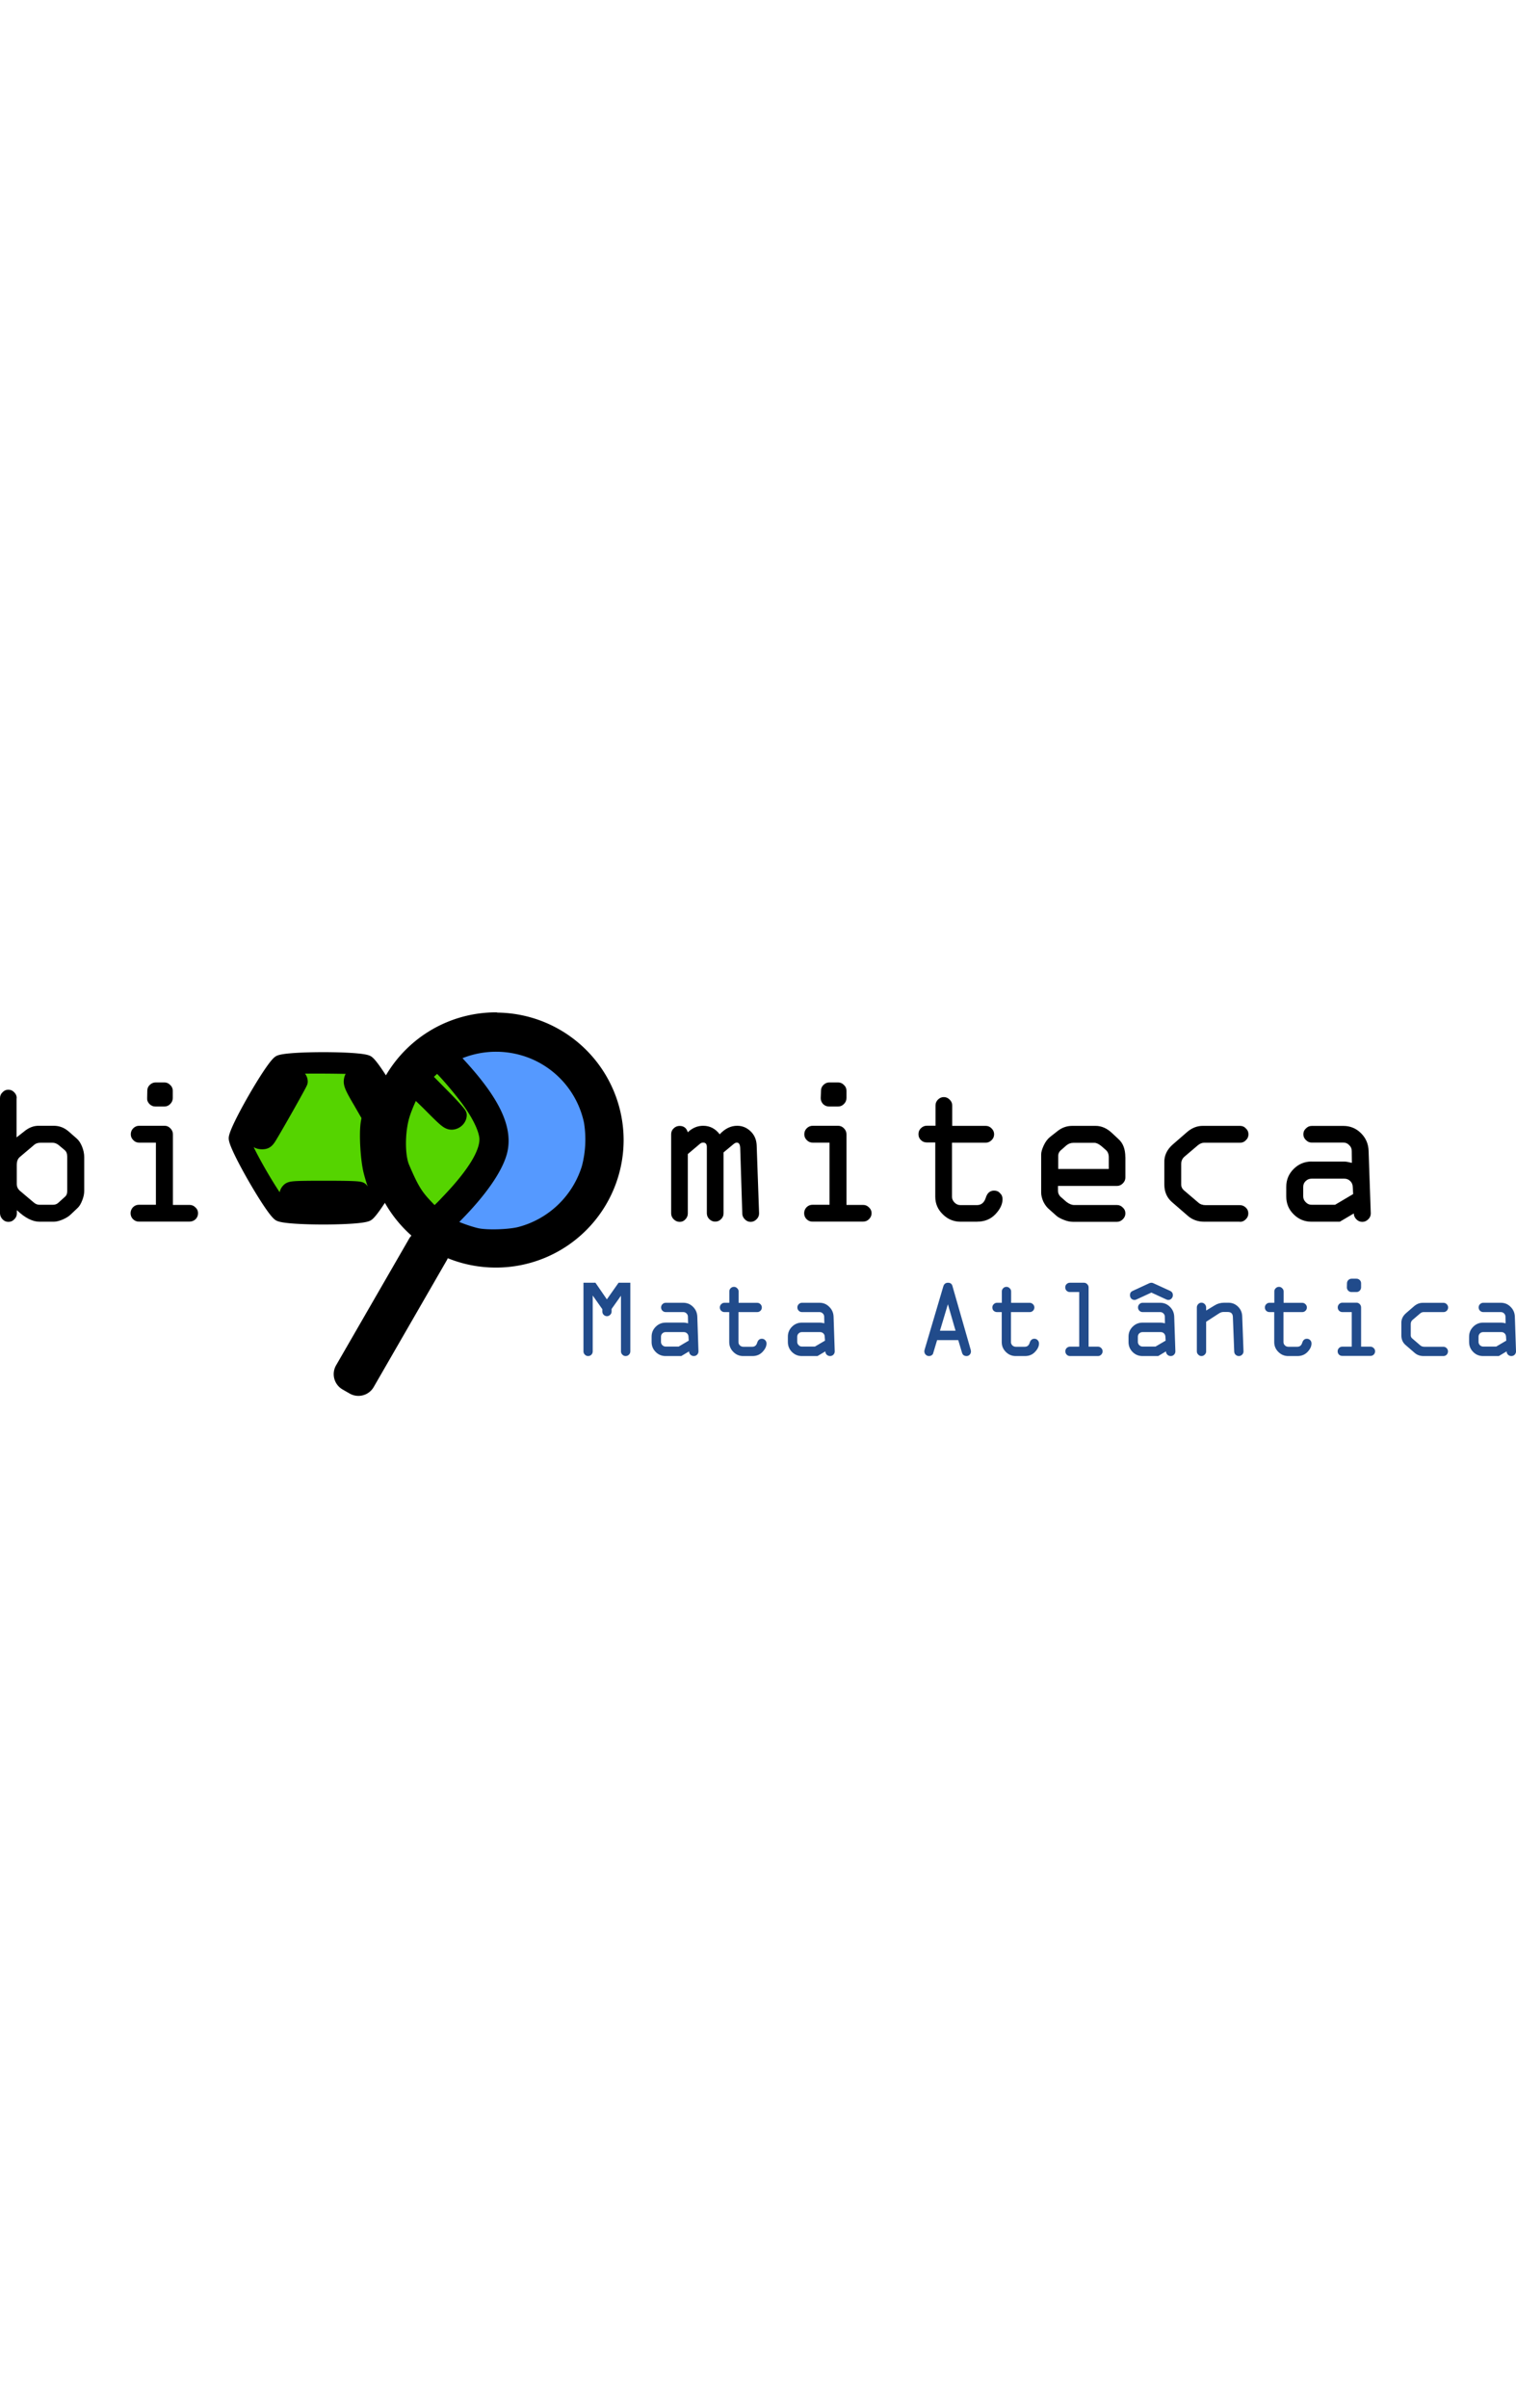 <?xml version="1.0" encoding="UTF-8" standalone="no"?>
<svg
   xmlns:dc="http://purl.org/dc/elements/1.1/"
   xmlns:cc="http://creativecommons.org/ns#"
   xmlns:rdf="http://www.w3.org/1999/02/22-rdf-syntax-ns#"
   xmlns:svg="http://www.w3.org/2000/svg"
   xmlns="http://www.w3.org/2000/svg"
   xmlns:sodipodi="http://sodipodi.sourceforge.net/DTD/sodipodi-0.dtd"
   xmlns:inkscape="http://www.inkscape.org/namespaces/inkscape"
   inkscape:version="1.0 (4035a4fb49, 2020-05-01)"
   inkscape:export-ydpi="2001.4397"
   inkscape:export-xdpi="2001.4397"
   inkscape:export-filename="D:\Alunos\Joana Paula Oliveira\PPGBIO\Disciplinas\Defesa de tese\Correções\logo-bioomiteca.png"
   sodipodi:docname="logo-bioomiteca.svg"
   id="svg20"
   version="1.1"
   viewBox="0 0 31.483 7.961"
   style="height:50px"
   class="cabecalho-sm-logo cabecalho__logo-position">
  <defs
     id="defs24" />
  <sodipodi:namedview
     inkscape:current-layer="svg20"
     inkscape:window-maximized="1"
     inkscape:window-y="-9"
     inkscape:window-x="-9"
     inkscape:cy="3.9805"
     inkscape:cx="15.389454"
     inkscape:zoom="39.767494"
     showgrid="false"
     id="namedview22"
     inkscape:window-height="1051"
     inkscape:window-width="1920"
     inkscape:pageshadow="2"
     inkscape:pageopacity="0"
     guidetolerance="10"
     gridtolerance="10"
     objecttolerance="10"
     borderopacity="1"
     bordercolor="#666666"
     pagecolor="#ffffff" />
  <path
     id="path2"
     paint-order="stroke fill markers"
     d="M8.009 3.362a2.36 2.36 0 0 1-.058-.233 1.826 1.826 0 0 1-.043-.465c0-.292.019-.44.088-.678.045-.148.047-.15.08-.084.03.058.03.06-.009.214a2.445 2.445 0 0 0-.026 1.045c.04.182.04.177.01.217-.02.029-.024.026-.042-.019zm-.635 4.175-.053-.029.06-.106c.08-.145.816-1.418 1.154-2.003.16-.272.291-.484.318-.502a.823.823 0 0 0 .093-.08c.034-.037.042-.042.034-.018l-.034.113c-.011.045-.072.175-.135.289-.344.6-1.358 2.341-1.376 2.36-.003.005-.032-.005-.061-.024zm5.114-4.847a2.183 2.183 0 0 1-2.182 2.183 2.183 2.183 0 0 1-2.18-2.183 2.183 2.183 0 0 1 2.18-2.18 2.183 2.183 0 0 1 2.182 2.18zm-5.18 4.964c-.122-.072-.148-.12-.106-.199A168.4 168.4 0 0 1 8.729 4.82a.191.191 0 0 1 .076-.053c.053-.024.085-.093.072-.15a.473.473 0 0 0-.133-.141 2.445 2.445 0 0 1-.526-.635c-.066-.12-.069-.122-.042-.167.015-.024.031-.045.037-.045a2.368 2.368 0 0 0 .463.64 2.291 2.291 0 0 0 1.256.649c.186.029.55.029.736 0a2.291 2.291 0 0 0 1.913-2.535 2.305 2.305 0 0 0-1.873-1.99 2.26 2.26 0 0 0-1.998.612 2.135 2.135 0 0 0-.415.529l-.061.119-.035-.053-.031-.053.071-.12A2.463 2.463 0 0 1 9.51.392 1.971 1.971 0 0 1 10.3.266c.275 0 .344.006.484.037a2.387 2.387 0 0 1 1.244.694 2.397 2.397 0 0 1-2.593 3.889c-.233-.093-.257-.098-.307-.058-.034.026-.045.047-.053.11a.397.397 0 0 1-.032.117c-.182.331-1.513 2.62-1.531 2.636-.043.034-.101.023-.204-.035zm1.368-6.218.706.706M7.795 2.09l-.368-.643m-.042 2.345H6.107M6.08 1.44l-.638 1.106M9.104.88s1.16 1.059 1.16 1.768c0 .711-1.231 1.76-1.231 1.76M10.29.477a2.17 2.17 0 0 0-2.04 1.463c-.23-.415-.519-.873-.611-.926-.16-.09-1.686-.09-1.847 0-.159.093-.921 1.416-.921 1.6 0 .186.762 1.506.92 1.599.16.093 1.689.093 1.848 0 .09-.053.37-.492.597-.9A2.17 2.17 0 0 0 10.3 4.817a2.17 2.17 0 0 0 2.17-2.17A2.17 2.17 0 0 0 10.3.479a2.17 2.17 0 0 0-.01 0zm.008-.357A2.53 2.53 0 0 0 7.77 2.648a2.53 2.53 0 0 0 .981 2 .243.243 0 0 0-.153.116L7.083 7.39a.246.246 0 0 0 .09.333l.148.085a.245.245 0 0 0 .333-.087L9.17 5.092a.22.22 0 0 0 .027-.166 2.53 2.53 0 0 0 1.103.251 2.53 2.53 0 0 0 2.53-2.53A2.53 2.53 0 0 0 10.3.125z"
     stroke-width=".242"
     stroke-linejoin="round"
     stroke-linecap="round"
     stroke="#000"
     fill="none" />
  <g
     id="g6"
     style="line-height:1.25;-inkscape-font-specification:'OCR A Extended, Normal';font-variant-ligatures:normal;font-variant-caps:normal;font-variant-numeric:normal;font-variant-east-asian:normal">
    <path
       id="path4"
       style="-inkscape-font-specification:'OCR A Extended, Normal';font-variant-ligatures:normal;font-variant-caps:normal;font-variant-numeric:normal;font-variant-east-asian:normal"
       letter-spacing="0"
       font-weight="400"
       font-size="70.56"
       font-family="'OCR A Extended'"
       aria-label="bi"
       d="M.344 1.78v.815L.5 2.473q.143-.119.299-.119h.318q.174 0 .31.119l.163.143q.069.058.114.17.045.11.045.219v.701q0 .095-.042.198-.04.106-.096.157l-.15.142q-.056.053-.165.1-.105.043-.182.043H.82q-.217 0-.47-.24v.068q0 .072-.054.122-.047.053-.121.053-.072 0-.122-.053T0 4.174V1.78q0-.072.053-.122.05-.053.119-.053.074 0 .122.053.053.05.053.122zm.743.926H.85q-.087 0-.132.037l-.312.264q-.058.053-.058.162v.391q0 .088.068.146l.278.235q.058.053.125.053H1.1q.06 0 .103-.034l.137-.124q.056-.043.056-.12v-.724q0-.088-.053-.133l-.127-.106q-.058-.047-.13-.047zm2.146-1.252h.18q.072 0 .122.053.053.048.053.12v.15q0 .072-.053.125-.05.052-.122.052h-.185q-.074 0-.124-.052-.053-.053-.048-.122l.003-.154q0-.071.05-.119.053-.053.124-.053zm.704 2.89H2.884q-.071 0-.124-.053-.048-.05-.048-.122 0-.069.048-.122.053-.053.124-.053h.354v-1.29H2.89q-.074 0-.124-.054-.05-.05-.05-.119 0-.074.05-.124.053-.053.124-.053h.53q.068 0 .118.053.053.053.053.124v1.466h.344q.074 0 .125.053.053.048.053.119t-.05.124q-.054.05-.122.05z" />
  </g>
  <g
     id="g10"
     style="line-height:1.25;-inkscape-font-specification:'OCR A Extended, Normal';font-variant-ligatures:normal;font-variant-caps:normal;font-variant-numeric:normal;font-variant-east-asian:normal">
    <path
       id="path8"
       style="-inkscape-font-specification:'OCR A Extended, Normal';font-variant-ligatures:normal;font-variant-caps:normal;font-variant-numeric:normal;font-variant-east-asian:normal"
       letter-spacing="0"
       font-weight="400"
       font-size="70.56"
       font-family="'OCR A Extended'"
       aria-label="miteca"
       d="M13.938 4.174V2.531q0-.074.05-.121.053-.053.125-.053.132 0 .17.132.142-.135.32-.135.208 0 .343.177.164-.177.363-.177.159 0 .278.114.119.113.127.29l.05 1.416q0 .07-.053.122-.053.053-.122.053-.071 0-.121-.053-.053-.053-.053-.122l-.043-1.36q-.005-.11-.069-.11-.034 0-.07.031l-.207.172v1.267q0 .07-.053.12-.048.05-.122.05-.069 0-.122-.053-.05-.05-.05-.122V2.793q0-.09-.077-.09-.037 0-.068.027l-.25.211v1.233q0 .07-.05.122-.047.053-.118.053t-.125-.053q-.053-.053-.053-.122zm3.286-2.72h.18q.072 0 .122.053.053.048.053.12v.15q0 .072-.053.125-.05.052-.122.052h-.185q-.074 0-.127-.052-.048-.053-.048-.122l.006-.154q0-.071.05-.119.053-.053.122-.053zm.704 2.89H16.87q-.069 0-.122-.053-.048-.05-.048-.122 0-.069.048-.122.053-.053.124-.053h.355v-1.29h-.35q-.073 0-.124-.054-.05-.05-.05-.119 0-.074.05-.124.053-.053.125-.053h.526q.072 0 .122.053.053.053.053.124v1.466h.344q.074 0 .124.053.053.048.053.119t-.053.124q-.05.05-.119.05zm2.366.002h-.344q-.217 0-.37-.153-.157-.151-.157-.365V2.7h-.177q-.072 0-.122-.05-.05-.048-.05-.122t.05-.122q.053-.053.122-.053h.182v-.42q0-.072.05-.122.054-.053.122-.053.07 0 .122.053.053.052.053.121v.424h.696q.071 0 .122.053.052.052.052.121 0 .072-.052.122-.053.053-.122.053h-.701v1.122q0 .068.053.121.052.053.124.053h.339q.137 0 .185-.15.045-.151.174-.151.077 0 .122.053.053.047.053.124 0 .159-.15.315-.146.153-.376.153zm3.077-1.339v.421q0 .069-.053.122-.053.053-.122.053h-1.225V3.7q0 .09.08.15l.097.085q.085.064.159.064h.889q.071 0 .122.053.053.047.053.121 0 .07-.053.122-.053.053-.122.053h-.913q-.09 0-.19-.04t-.148-.08l-.154-.137q-.071-.058-.122-.158-.047-.106-.047-.191v-.794q0-.069.053-.185.053-.114.132-.177l.145-.114q.14-.116.315-.116h.487q.183 0 .344.153l.132.124q.14.125.14.373zm-1.395-.026v.27h1.05v-.244q0-.095-.058-.148l-.1-.087q-.08-.064-.14-.064h-.437q-.08 0-.145.053l-.1.088q-.07.053-.07.132zm3.773 1.365h-.74q-.196 0-.334-.116l-.336-.291q-.159-.138-.159-.365v-.45q-.01-.222.18-.386l.302-.262q.145-.12.315-.12h.775q.074 0 .122.054.053.047.053.121t-.053.122q-.048.053-.122.053h-.744q-.068 0-.132.053l-.28.238q-.066.058-.066.153v.424q0 .068.052.116l.305.26q.058.052.153.052h.71q.068 0 .121.05.053.048.053.122 0 .072-.053.122-.05.053-.122.053zm1.487-1.249h.68q.053 0 .159.027l-.003-.246q0-.074-.053-.122-.047-.053-.121-.053h-.657q-.07 0-.121-.053-.053-.05-.053-.119 0-.074.053-.121.05-.053.121-.053h.657q.214 0 .365.15.153.151.159.37l.045 1.297q0 .072-.053.122-.053.053-.122.053-.074 0-.124-.053-.053-.053-.053-.122l-.291.172h-.588q-.217 0-.37-.153-.154-.151-.154-.37V3.62q0-.217.154-.37t.37-.154zm.865.675-.008-.148q-.002-.074-.052-.122-.05-.05-.122-.05h-.683q-.071 0-.124.053-.048.048-.048.119v.196q0 .069.053.121.05.053.12.053h.489z" />
  </g>
  <path
     id="path12"
     paint-order="stroke fill markers"
     d="M6.292 4.14c-.318-.013-.376-.021-.429-.061-.164-.119-.847-1.304-.847-1.463 0-.111.495-1.013.736-1.342.085-.113.12-.142.19-.158.138-.027 1.522-.019 1.593.01.037.016.117.106.199.228l.132.2-.037.107a.328.328 0 0 1-.048.106c-.008 0-.068-.093-.137-.21-.14-.235-.172-.264-.265-.23-.047.016-.063.037-.069.098-.005.061.027.14.186.408l.19.33-.024.133c-.037.23-.005.76.059 1.008.031.119.074.254.095.301.034.088.034.09-.04.212-.04.069-.111.164-.153.212-.074.08-.088.084-.25.098-.298.023-.703.026-1.081.013zm1.19-.251c.035-.038.035-.16 0-.196-.02-.019-.211-.027-.727-.027-.62 0-.707.006-.741.037-.053.048-.053.117-.005.17.034.04.087.042.74.042.52 0 .715-.008.733-.026zm-1.91-1.302c.127-.204.648-1.125.648-1.149 0-.105-.158-.164-.232-.084-.085.095-.673 1.145-.673 1.201 0 .08.04.116.13.116.061 0 .082-.015.127-.084zm3.281 1.481c-.23-.238-.318-.375-.513-.833-.106-.238-.106-.746-.006-1.09.053-.188.212-.542.257-.569.01-.005.175.146.368.339.301.304.354.349.42.349.075 0 .143-.064.143-.132 0-.019-.169-.207-.378-.416l-.378-.383.156-.146.156-.145.09.084c.17.164.518.582.664.805.167.251.267.473.291.643.042.317-.238.785-.823 1.391a3.135 3.135 0 0 1-.275.265c-.008 0-.087-.072-.172-.162z"
     stroke-width=".342"
     stroke-linejoin="round"
     stroke-linecap="round"
     stroke="#000"
     fill="#55d400" />
  <path
     id="path14"
     paint-order="stroke fill markers"
     d="M9.906 4.65c-.246-.055-.635-.211-.635-.253 0-.011.087-.106.19-.212.487-.495.807-.953.9-1.289.124-.463-.132-1.013-.844-1.788L9.32.89l.158-.072a2.058 2.058 0 0 1 1.662.006 2.03 2.03 0 0 1 1.156 1.434 2.342 2.342 0 0 1-.047.979 2.053 2.053 0 0 1-1.419 1.378c-.22.064-.711.08-.923.035z"
     stroke-width=".342"
     stroke-linejoin="round"
     stroke-linecap="round"
     stroke="#000"
     fill="#59f" />
  <g
     id="g18"
     text-anchor="middle"
     style="line-height:1.25;-inkscape-font-specification:Arial;text-align:center">
    <path
       id="path16"
       letter-spacing="0"
       font-weight="400"
       font-size="8.86"
       font-family="OCR A Extended"
       aria-label="Mata Atlântica"
       stroke-width=".831"
       fill="#214b8b"
       style="-inkscape-font-specification:'OCR A Extended'"
       d="M12.509 6.21v-.048l-.2-.284v1.16q0 .04-.028.07-.028.027-.068.027-.04 0-.068-.03-.028-.028-.028-.067V5.613h.249l.237.345.243-.345h.244v1.425q0 .04-.03.07-.028.027-.068.027-.04 0-.068-.03-.028-.028-.028-.067V5.882l-.195.275v.054q0 .039-.029.067-.028.029-.067.029-.04 0-.069-.029-.027-.028-.027-.067zm1.314.23h.376q.031 0 .09.015l-.003-.137q0-.04-.028-.067-.028-.029-.068-.029h-.365q-.039 0-.068-.028-.028-.029-.028-.068 0-.04.027-.067.029-.03.069-.03h.365q.12 0 .203.085.084.083.088.204l.024.72q0 .04-.029.07-.028.027-.067.027-.041 0-.07-.028-.029-.029-.029-.069l-.162.097h-.325q-.122 0-.206-.085-.085-.085-.085-.206v-.112q0-.12.085-.205.086-.086.206-.086zm.48.375-.005-.081q-.001-.041-.029-.069-.027-.027-.067-.027h-.38q-.04 0-.068.028-.027.028-.027.068v.108q0 .038.028.067.029.029.068.029h.271zm1.324.32h-.193q-.119 0-.204-.085-.086-.085-.086-.204v-.624h-.099q-.04 0-.068-.027-.028-.028-.028-.069 0-.04.028-.067.028-.03.068-.03h.101v-.235q0-.04.027-.067.03-.029.07-.029.037 0 .066.029.03.028.03.067v.236h.386q.04 0 .068.029.028.028.028.067 0 .04-.028.069-.029.027-.068.027h-.389v.624q0 .039.029.068.03.028.07.028h.187q.077 0 .102-.082.025-.084.097-.084.043 0 .069.029.028.027.028.07 0 .087-.083.174-.081.086-.208.086zm1.025-.694h.377q.03 0 .09.014l-.003-.137q0-.04-.029-.067-.027-.029-.067-.029h-.365q-.04 0-.068-.028-.028-.029-.028-.068 0-.04.027-.067.029-.03.069-.03h.365q.119 0 .202.085.085.083.089.204l.024.72q0 .04-.029.07-.029.027-.068.027-.04 0-.07-.028-.028-.029-.028-.069l-.163.097h-.325q-.12 0-.206-.085-.084-.085-.084-.206v-.112q0-.12.084-.205.086-.086.206-.086zm.481.374-.006-.081q0-.041-.028-.069-.028-.027-.068-.027h-.379q-.04 0-.068.028-.028.028-.028.068v.108q0 .038.029.067.028.029.067.029h.272zm2.069.186.389-1.316q.023-.072.096-.072.07 0 .09.06l.383 1.337q.004.015.004.028 0 .04-.027.07-.028.027-.063.027-.076 0-.096-.07l-.078-.261h-.439l-.084.28q-.004.017-.029.035-.025.016-.055.016-.042 0-.07-.03-.027-.028-.027-.069 0-.017.006-.035zm.483-.942-.165.55h.324zm1.601 1.076h-.192q-.12 0-.205-.085-.086-.085-.086-.204v-.624h-.098q-.04 0-.07-.027-.027-.028-.027-.069 0-.04.028-.067.029-.03.069-.03h.1v-.235q0-.04.028-.067.028-.029.068-.029.038 0 .067.029.03.028.03.067v.236h.387q.038 0 .067.029.029.028.029.067 0 .04-.029.069-.029.027-.067.027h-.39v.624q0 .039.029.068.03.028.07.028h.188q.076 0 .101-.082.026-.084.098-.084.042 0 .068.029.028.027.028.07 0 .087-.083.174-.08.086-.208.086zm1.516 0h-.582q-.04 0-.069-.03-.027-.029-.027-.069 0-.039.027-.067.03-.029.07-.029h.191V5.806h-.194q-.04 0-.069-.028-.027-.029-.027-.069 0-.04.027-.067.029-.029.069-.029h.293q.039 0 .067.029.029.029.029.067V6.94h.195q.039 0 .067.029.029.028.029.067 0 .04-.029.07-.027.029-.067.029zm.925-.694h.376q.031 0 .09.014l-.003-.137q0-.04-.028-.067-.028-.029-.068-.029h-.365q-.04 0-.068-.028-.028-.029-.028-.068 0-.04.027-.067.029-.03.069-.03h.365q.119 0 .203.085.084.083.088.204l.024.72q0 .04-.029.07-.028.027-.067.027-.042 0-.07-.028-.029-.029-.029-.069l-.162.097h-.325q-.122 0-.207-.085-.084-.085-.084-.206v-.112q0-.12.084-.205.086-.086.207-.086zm.48.374-.005-.081q-.002-.041-.029-.069-.028-.027-.068-.027h-.378q-.04 0-.07.028-.027.028-.027.068v.108q0 .038.029.067.029.029.068.029h.27zm-.296-.998-.31.143q-.019.01-.04.01-.042 0-.07-.03-.025-.031-.025-.07 0-.061.053-.086l.35-.162q.024-.009.042-.009.023 0 .042.01l.35.16q.054.028.054.088 0 .038-.027.069-.027.03-.068.03-.02 0-.041-.01zm1.399.436-.262.17v.615q0 .04-.03.068-.028.029-.067.029-.039 0-.067-.03-.029-.028-.029-.067v-.912q0-.04.028-.069.028-.03.068-.03.04 0 .068.03.029.029.029.07v.063l.175-.106q.088-.056.199-.056h.09q.114 0 .197.08.084.082.088.201l.027.73q0 .038-.028.067-.028.029-.069.029-.037 0-.066-.026-.029-.026-.03-.07l-.028-.718q-.004-.101-.106-.101h-.093q-.044 0-.094.033zm1.635.882h-.192q-.119 0-.205-.085t-.086-.204v-.624h-.098q-.04 0-.069-.027-.027-.028-.027-.069 0-.04.027-.067.029-.03.069-.03h.1v-.235q0-.04.028-.067.029-.029.069-.029.038 0 .066.029.03.028.03.067v.236h.387q.039 0 .067.029.029.028.029.067 0 .04-.029.069-.028.027-.067.027h-.39v.624q0 .039.03.068.029.028.07.028h.187q.077 0 .102-.082.025-.084.097-.084.042 0 .069.029.027.027.027.07 0 .087-.082.174-.082.086-.209.086zm1.124-1.606h.101q.04 0 .068.028.028.028.028.068v.082q0 .04-.028.07-.028.029-.068.029h-.103q-.041 0-.07-.03-.027-.03-.026-.067l.002-.084q0-.04.028-.068.028-.028.069-.028zm.392 1.603h-.586q-.04 0-.069-.027-.027-.029-.027-.069 0-.039.027-.067.029-.029.069-.029h.197v-.718h-.195q-.04 0-.069-.028-.027-.029-.027-.068 0-.04.027-.069.03-.03.07-.03h.292q.04 0 .068.03.028.029.028.07v.813h.193q.04 0 .068.029.03.027.03.067 0 .04-.029.069-.028.027-.067.027zm1.513.003h-.41q-.11 0-.186-.066l-.187-.162q-.089-.075-.089-.202v-.25q-.005-.123.1-.213l.169-.146q.081-.066.174-.066h.432q.04 0 .067.029.029.027.029.067 0 .041-.029.069-.027.027-.067.027h-.414q-.039 0-.074.031l-.155.132q-.037.032-.037.086v.234q0 .038.03.064l.169.145q.032.028.084.028h.394q.04 0 .068.029.028.027.028.067 0 .04-.028.07-.028.027-.068.027zm.827-.694h.376q.031 0 .09.014l-.003-.137q0-.04-.028-.067-.028-.029-.068-.029h-.365q-.039 0-.068-.028-.028-.029-.028-.068 0-.04.027-.067.029-.03.069-.03h.365q.12 0 .203.085.084.083.088.204l.024.72q0 .04-.029.07-.028.027-.067.027-.042 0-.07-.028-.029-.029-.029-.069l-.162.097H30.8q-.122 0-.206-.085-.085-.085-.085-.206v-.112q0-.12.085-.205.085-.086.206-.086zm.48.374-.005-.081q-.001-.041-.029-.069-.027-.027-.067-.027h-.38q-.04 0-.068.028-.027.028-.027.068v.108q0 .038.028.067.029.029.068.029h.271z" />
  </g>
</svg>
